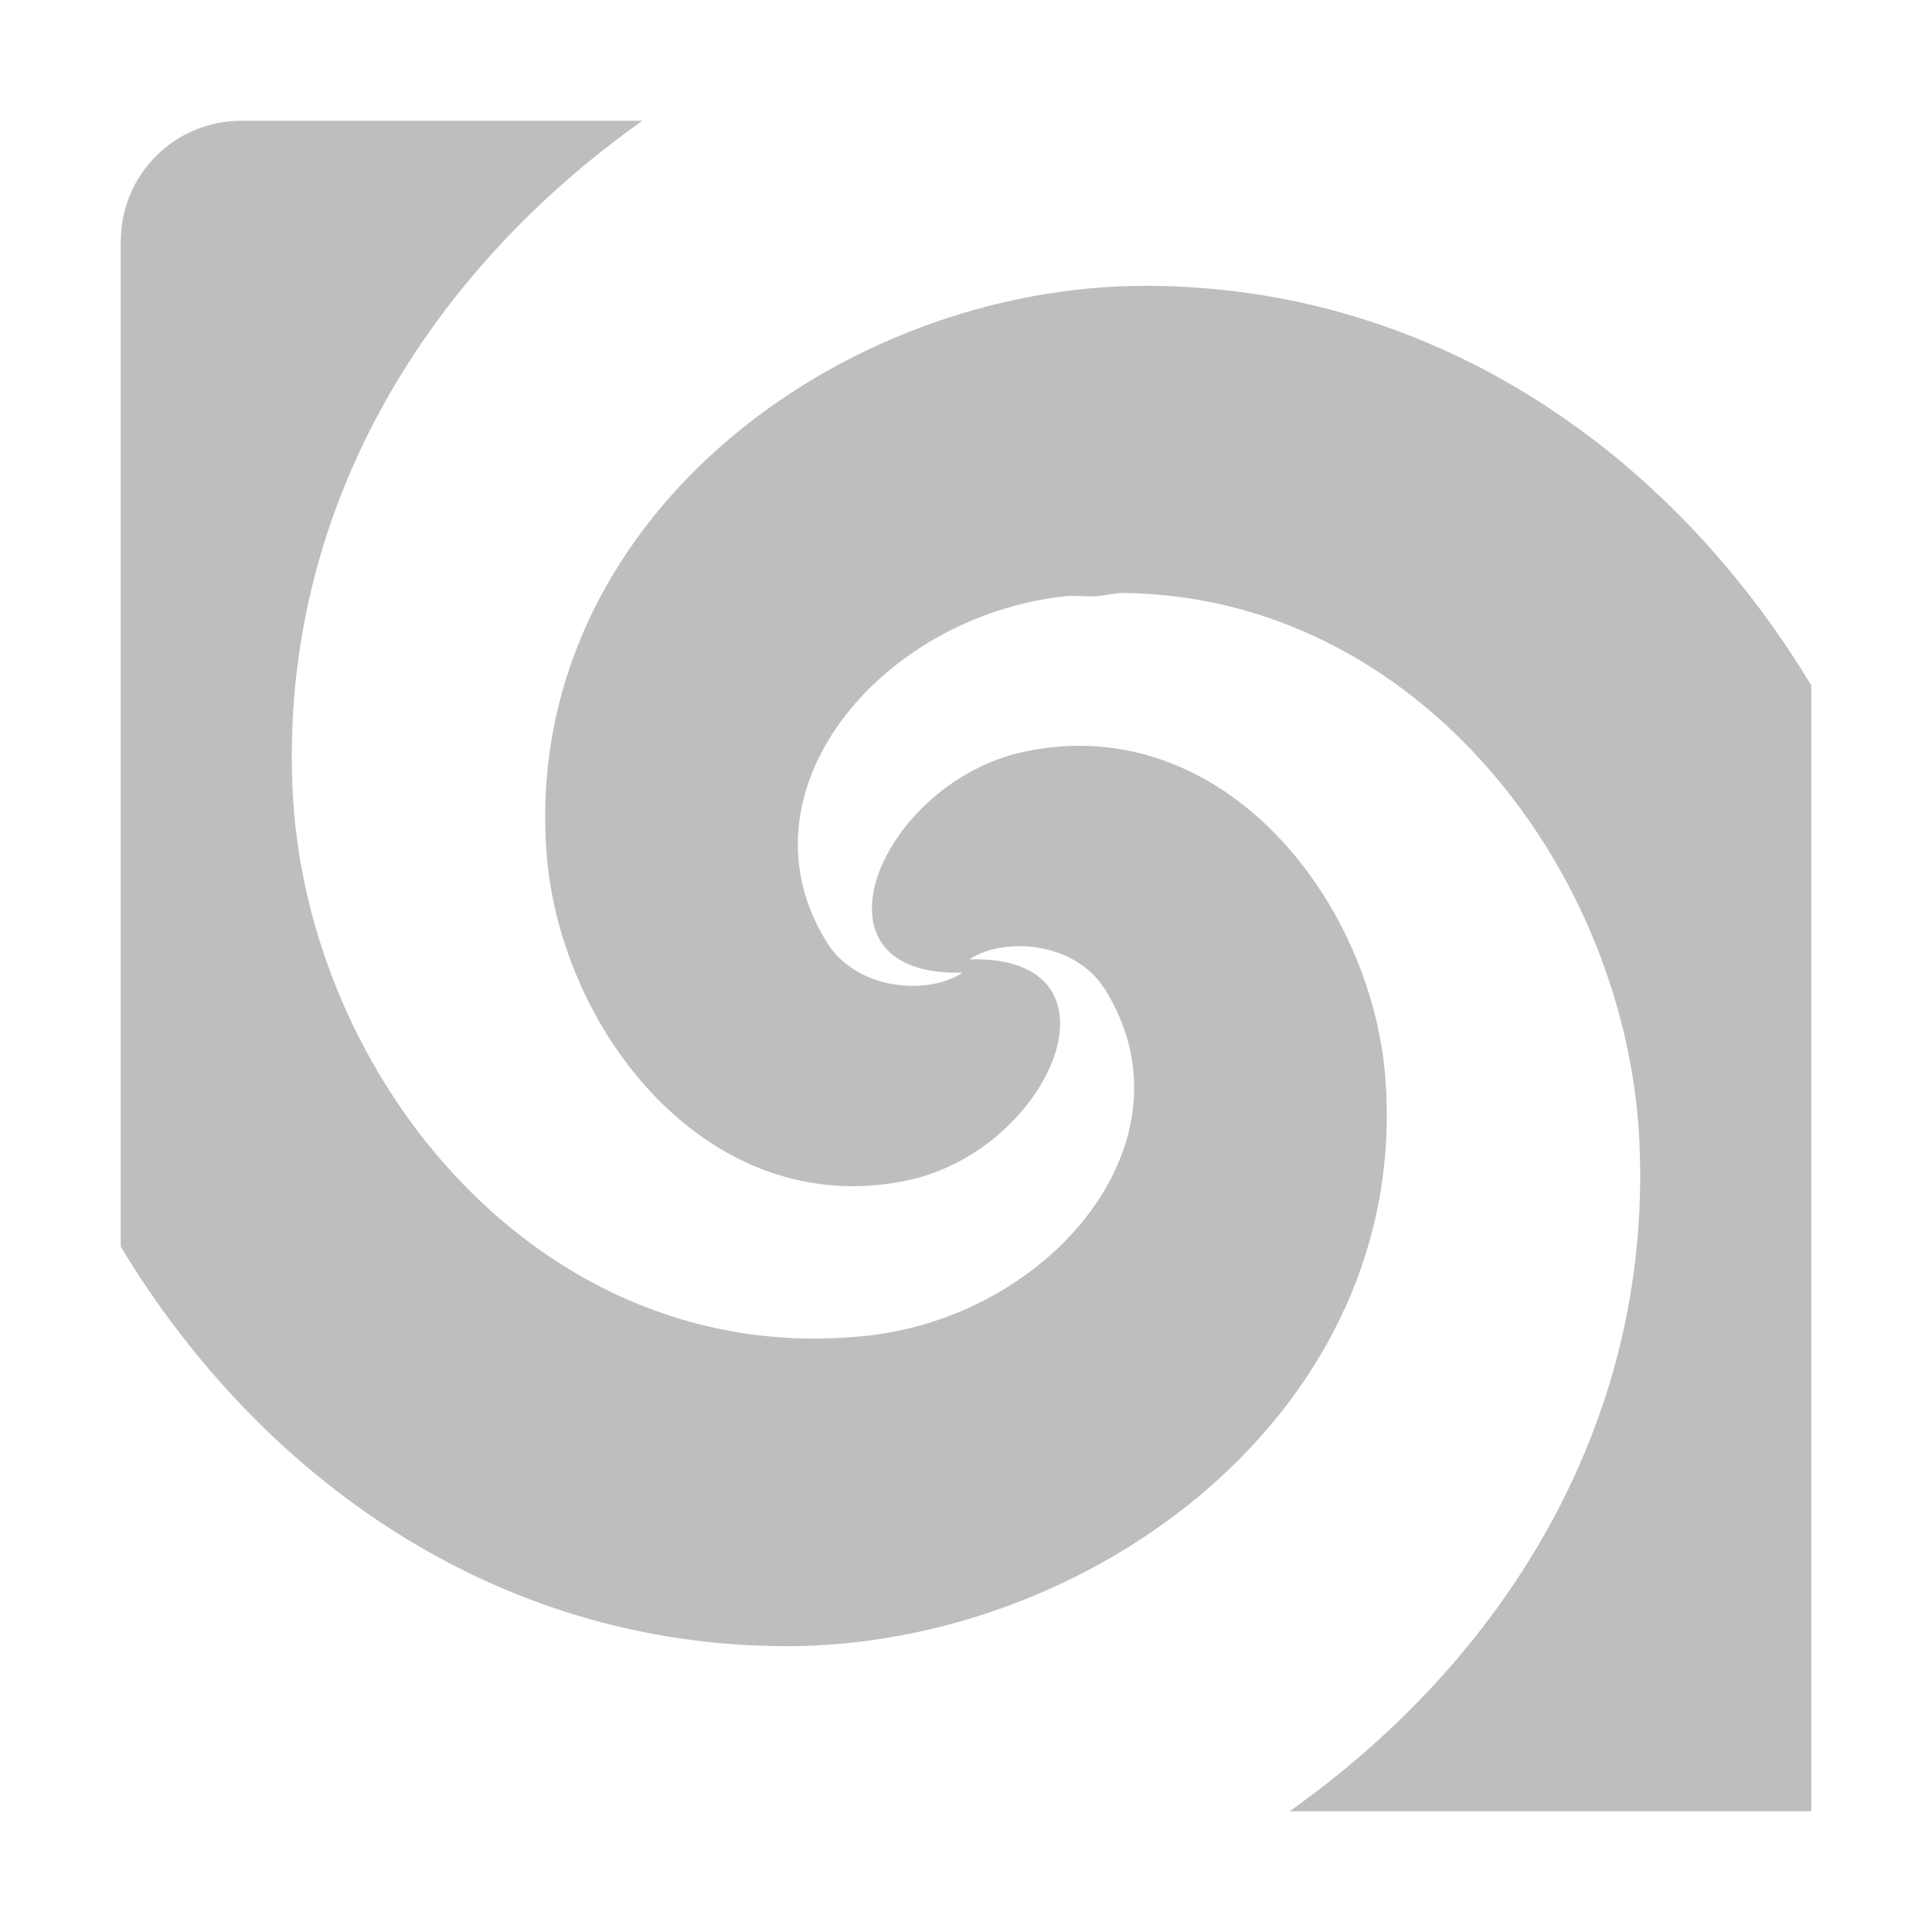<?xml version="1.0" encoding="UTF-8" standalone="no"?>
<svg
   xmlns:dc="http://purl.org/dc/elements/1.1/"
   xmlns:cc="http://creativecommons.org/ns#"
   xmlns:rdf="http://www.w3.org/1999/02/22-rdf-syntax-ns#"
   xmlns:svg="http://www.w3.org/2000/svg"
   xmlns="http://www.w3.org/2000/svg"
   xmlns:sodipodi="http://sodipodi.sourceforge.net/DTD/sodipodi-0.dtd"
   xmlns:inkscape="http://www.inkscape.org/namespaces/inkscape"
   width="16"
   height="16"
   version="1.1"
   id="svg4"
   sodipodi:docname="meld-symbolic.svg"
   inkscape:version="0.92.2 5c3e80d, 2017-08-06">
  <defs
     id="defs8" />
  <sodipodi:namedview
     pagecolor="#ffffff"
     bordercolor="#666666"
     borderopacity="1"
     objecttolerance="10"
     gridtolerance="10"
     guidetolerance="10"
     inkscape:pageopacity="0"
     inkscape:pageshadow="2"
     inkscape:window-width="1366"
     inkscape:window-height="743"
     id="namedview6"
     showgrid="false"
     inkscape:zoom="14.75"
     inkscape:cx="-4.0338983"
     inkscape:cy="8"
     inkscape:window-x="0"
     inkscape:window-y="25"
     inkscape:window-maximized="1"
     inkscape:current-layer="svg4" />
  <path
     d="m2 1c-0.554 0-1 0.446-1 1v8.324c1.151 1.909 3.098 3.3 5.496 3.309 2.543 0.009 5.188-1.954 4.977-4.703-0.113-1.471-1.344-3.046-2.981-2.707-1.198 0.248-1.883 1.871-0.52 1.832-0.284 0.189-0.873 0.149-1.121-0.246-0.782-1.243 0.437-2.705 1.969-2.871 0.084-0.009 0.164 0.004 0.246 0 0.08-0.004 0.168-0.028 0.246-0.027 2.429 0.031 4.169 2.303 4.266 4.566 0.099 2.33-1.138 4.277-2.898 5.523h4.32v-9.324c-1.151-1.909-3.098-3.3-5.496-3.309-2.543-0.009-5.188 1.954-4.977 4.703 0.113 1.471 1.344 3.046 2.981 2.707 1.198-0.248 1.883-1.871 0.52-1.832 0.284-0.189 0.873-0.149 1.121 0.246 0.782 1.243-0.437 2.705-1.969 2.871-2.68 0.29-4.655-2.127-4.758-4.539-0.099-2.33 1.138-4.277 2.898-5.523z"
     fill="#bebebe"
     id="path2" />
  <rect
     style="opacity:1;fill:#bebebe;fill-opacity:1;stroke:none;stroke-width:1.5;stroke-linecap:round;stroke-miterlimit:4;stroke-dasharray:none"
     id="rect817"
     width="20.949"
     height="17.627"
     x="-26.102"
     y="-1.492" />
</svg>
